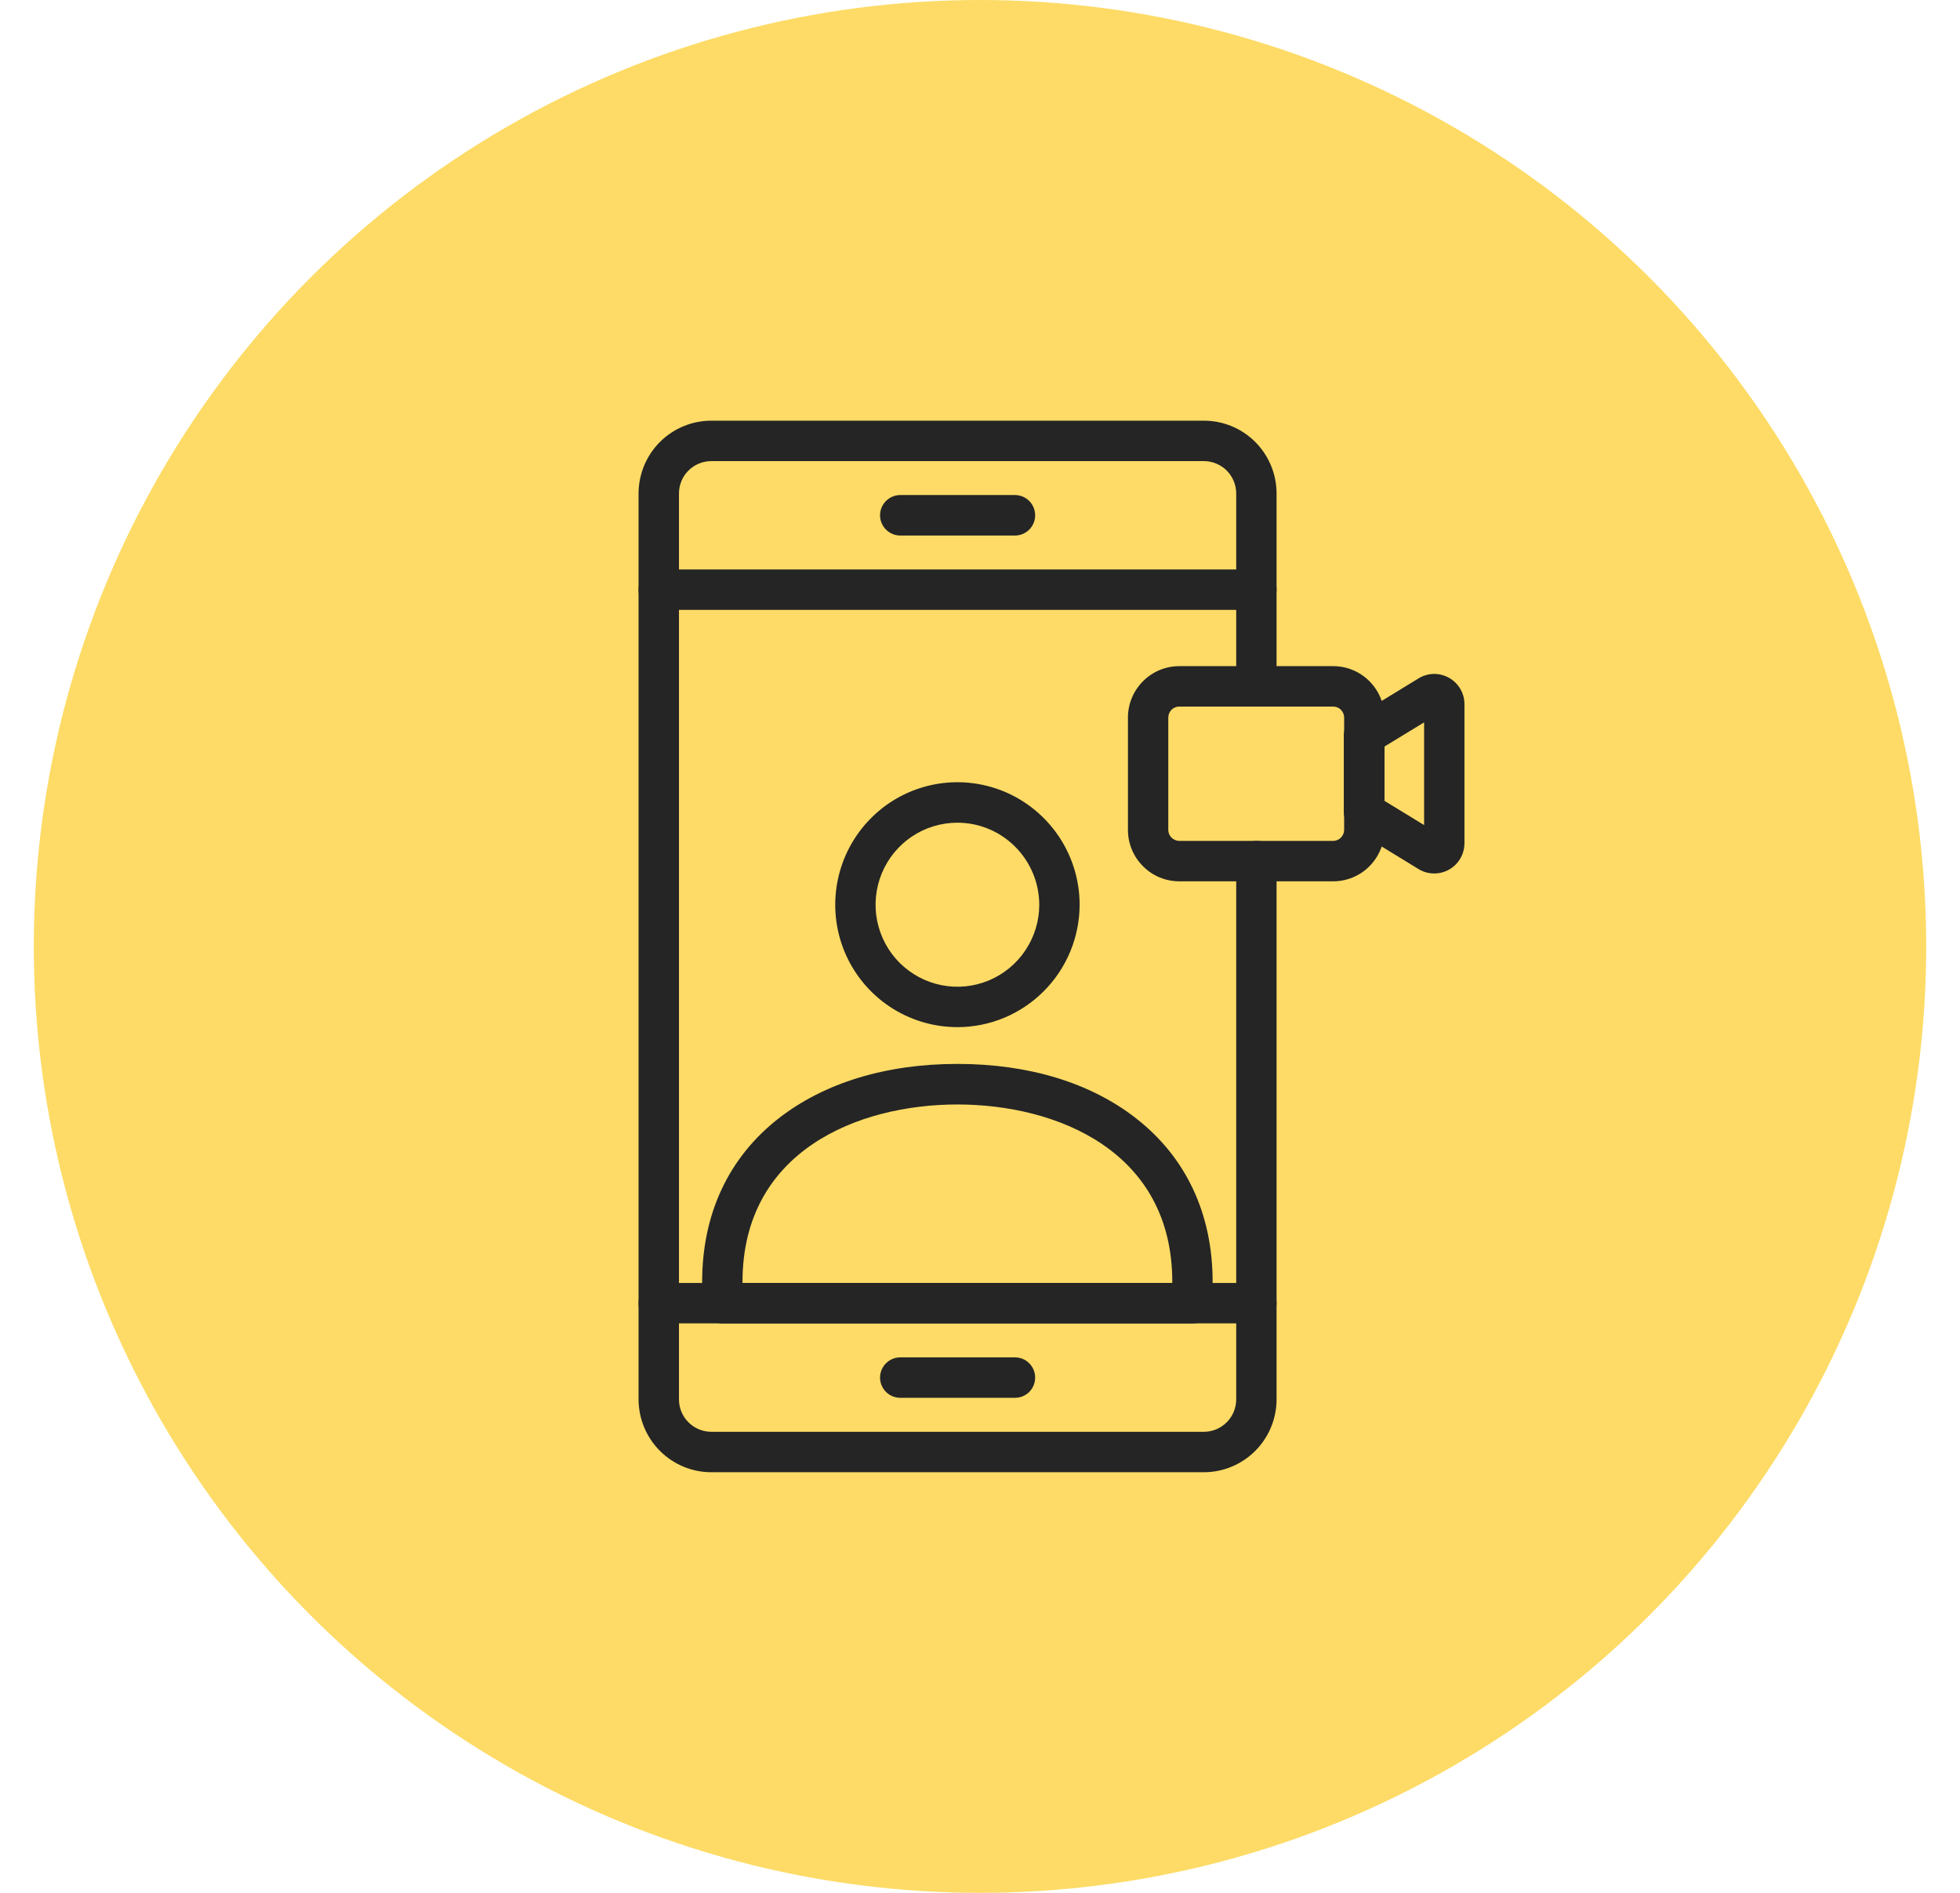 <svg xmlns="http://www.w3.org/2000/svg" width="29" height="28" viewBox="0 0 29 28" fill="none">
  <circle cx="14.5" cy="14" r="14" fill="#FCC300" fill-opacity="0.6"/>
  <path d="M19.726 13.037H17.448C17.247 13.037 17.054 12.957 16.912 12.814C16.769 12.671 16.689 12.478 16.689 12.277V10.614C16.689 10.412 16.77 10.219 16.912 10.077C17.054 9.934 17.247 9.854 17.448 9.854H19.726C19.927 9.854 20.12 9.934 20.262 10.077C20.404 10.219 20.484 10.412 20.485 10.614V12.277C20.484 12.478 20.404 12.671 20.262 12.814C20.12 12.957 19.927 13.037 19.726 13.037ZM17.448 10.452C17.405 10.452 17.364 10.469 17.334 10.499C17.303 10.53 17.286 10.571 17.286 10.614V12.277C17.286 12.319 17.303 12.361 17.334 12.391C17.364 12.421 17.405 12.439 17.448 12.439H19.726C19.769 12.439 19.81 12.421 19.84 12.391C19.87 12.361 19.887 12.319 19.888 12.277V10.614C19.887 10.571 19.87 10.53 19.84 10.499C19.81 10.469 19.769 10.452 19.726 10.452H17.448Z" fill="#252525"/>
  <path d="M21.221 12.921C21.139 12.921 21.059 12.899 20.989 12.856L20.026 12.267C19.982 12.24 19.946 12.203 19.921 12.158C19.896 12.113 19.883 12.063 19.883 12.012V10.879C19.883 10.827 19.896 10.777 19.921 10.732C19.946 10.688 19.982 10.65 20.026 10.623L20.989 10.035C21.057 9.993 21.134 9.971 21.213 9.969C21.293 9.968 21.371 9.988 21.44 10.027C21.509 10.066 21.567 10.122 21.607 10.191C21.647 10.259 21.668 10.337 21.668 10.417V12.473C21.668 12.592 21.621 12.706 21.537 12.79C21.453 12.874 21.34 12.921 21.221 12.921V12.921ZM20.48 11.844L21.071 12.205V10.686L20.48 11.046V11.844Z" fill="#252525"/>
  <path d="M17.813 21.778H10.524C10.239 21.778 9.965 21.664 9.764 21.462C9.562 21.26 9.449 20.986 9.448 20.7V7.3C9.449 7.014 9.562 6.74 9.764 6.538C9.965 6.337 10.239 6.223 10.524 6.223H17.813C18.098 6.223 18.371 6.336 18.573 6.538C18.774 6.74 18.888 7.014 18.888 7.3V10.153C18.888 10.232 18.857 10.308 18.801 10.364C18.745 10.421 18.669 10.452 18.59 10.452C18.51 10.452 18.434 10.421 18.378 10.364C18.322 10.308 18.291 10.232 18.291 10.153V7.3C18.291 7.173 18.24 7.051 18.151 6.961C18.061 6.872 17.939 6.821 17.813 6.821H10.524C10.397 6.821 10.275 6.872 10.186 6.961C10.096 7.051 10.046 7.173 10.046 7.3V20.7C10.046 20.828 10.096 20.949 10.186 21.039C10.275 21.129 10.397 21.18 10.524 21.18H17.813C17.939 21.18 18.061 21.129 18.151 21.039C18.24 20.949 18.291 20.828 18.291 20.7V12.738C18.291 12.659 18.322 12.582 18.378 12.526C18.434 12.47 18.51 12.439 18.59 12.439C18.669 12.439 18.745 12.47 18.801 12.526C18.857 12.582 18.888 12.659 18.888 12.738V20.7C18.888 20.986 18.774 21.26 18.573 21.462C18.371 21.664 18.098 21.778 17.813 21.778Z" fill="#252525"/>
  <path d="M15.018 7.922H13.32C13.241 7.922 13.165 7.89 13.109 7.834C13.053 7.778 13.021 7.702 13.021 7.623C13.021 7.543 13.053 7.467 13.109 7.411C13.165 7.355 13.241 7.323 13.32 7.323H15.018C15.097 7.323 15.173 7.355 15.229 7.411C15.285 7.467 15.316 7.543 15.316 7.623C15.316 7.702 15.285 7.778 15.229 7.834C15.173 7.89 15.097 7.922 15.018 7.922Z" fill="#252525"/>
  <path d="M15.018 20.677H13.32C13.241 20.677 13.165 20.646 13.109 20.59C13.053 20.534 13.021 20.457 13.021 20.378C13.021 20.299 13.053 20.223 13.109 20.167C13.165 20.11 13.241 20.079 13.32 20.079H15.018C15.097 20.079 15.173 20.11 15.229 20.167C15.285 20.223 15.316 20.299 15.316 20.378C15.316 20.457 15.285 20.534 15.229 20.59C15.173 20.646 15.097 20.677 15.018 20.677Z" fill="#252525"/>
  <path d="M18.59 19.576H9.747C9.668 19.576 9.592 19.545 9.536 19.489C9.48 19.433 9.448 19.357 9.448 19.277C9.448 19.198 9.48 19.122 9.536 19.066C9.592 19.01 9.668 18.978 9.747 18.978H18.59C18.669 18.978 18.745 19.01 18.801 19.066C18.857 19.122 18.888 19.198 18.888 19.277C18.888 19.357 18.857 19.433 18.801 19.489C18.745 19.545 18.669 19.576 18.59 19.576Z" fill="#252525"/>
  <path d="M18.59 9.022H9.747C9.668 9.022 9.592 8.991 9.536 8.935C9.48 8.879 9.448 8.802 9.448 8.723C9.448 8.644 9.48 8.568 9.536 8.512C9.592 8.455 9.668 8.424 9.747 8.424H18.59C18.669 8.424 18.745 8.455 18.801 8.512C18.857 8.568 18.888 8.644 18.888 8.723C18.888 8.802 18.857 8.879 18.801 8.935C18.745 8.991 18.669 9.022 18.59 9.022Z" fill="#252525"/>
  <path d="M17.643 19.577H10.688C10.608 19.577 10.533 19.545 10.477 19.489C10.421 19.433 10.389 19.357 10.389 19.277V18.962C10.389 17.957 10.781 17.12 11.523 16.542C12.198 16.017 13.111 15.738 14.165 15.738C15.22 15.738 16.134 16.016 16.808 16.542C17.55 17.12 17.942 17.957 17.942 18.962V19.277C17.942 19.357 17.91 19.433 17.855 19.489C17.799 19.545 17.723 19.577 17.643 19.577ZM10.986 18.978H17.345V18.962C17.345 17.024 15.632 16.338 14.165 16.338C12.699 16.338 10.986 17.024 10.986 18.962V18.978Z" fill="#252525"/>
  <path d="M14.166 15.194C13.808 15.194 13.459 15.088 13.161 14.889C12.864 14.69 12.632 14.407 12.495 14.076C12.359 13.745 12.323 13.381 12.393 13.029C12.463 12.678 12.635 12.355 12.888 12.102C13.14 11.848 13.463 11.676 13.813 11.606C14.164 11.536 14.527 11.572 14.858 11.709C15.188 11.847 15.47 12.079 15.669 12.377C15.868 12.675 15.974 13.025 15.974 13.383C15.973 13.864 15.782 14.324 15.443 14.663C15.104 15.003 14.645 15.194 14.166 15.194ZM14.166 12.17C13.926 12.17 13.692 12.241 13.493 12.374C13.294 12.507 13.139 12.697 13.047 12.919C12.956 13.14 12.931 13.384 12.978 13.62C13.025 13.855 13.14 14.071 13.309 14.241C13.479 14.41 13.694 14.526 13.929 14.573C14.164 14.62 14.408 14.596 14.629 14.504C14.85 14.412 15.039 14.257 15.172 14.057C15.305 13.858 15.377 13.623 15.377 13.383C15.376 13.062 15.248 12.753 15.021 12.526C14.794 12.298 14.487 12.17 14.166 12.17Z" fill="#252525"/>
</svg>